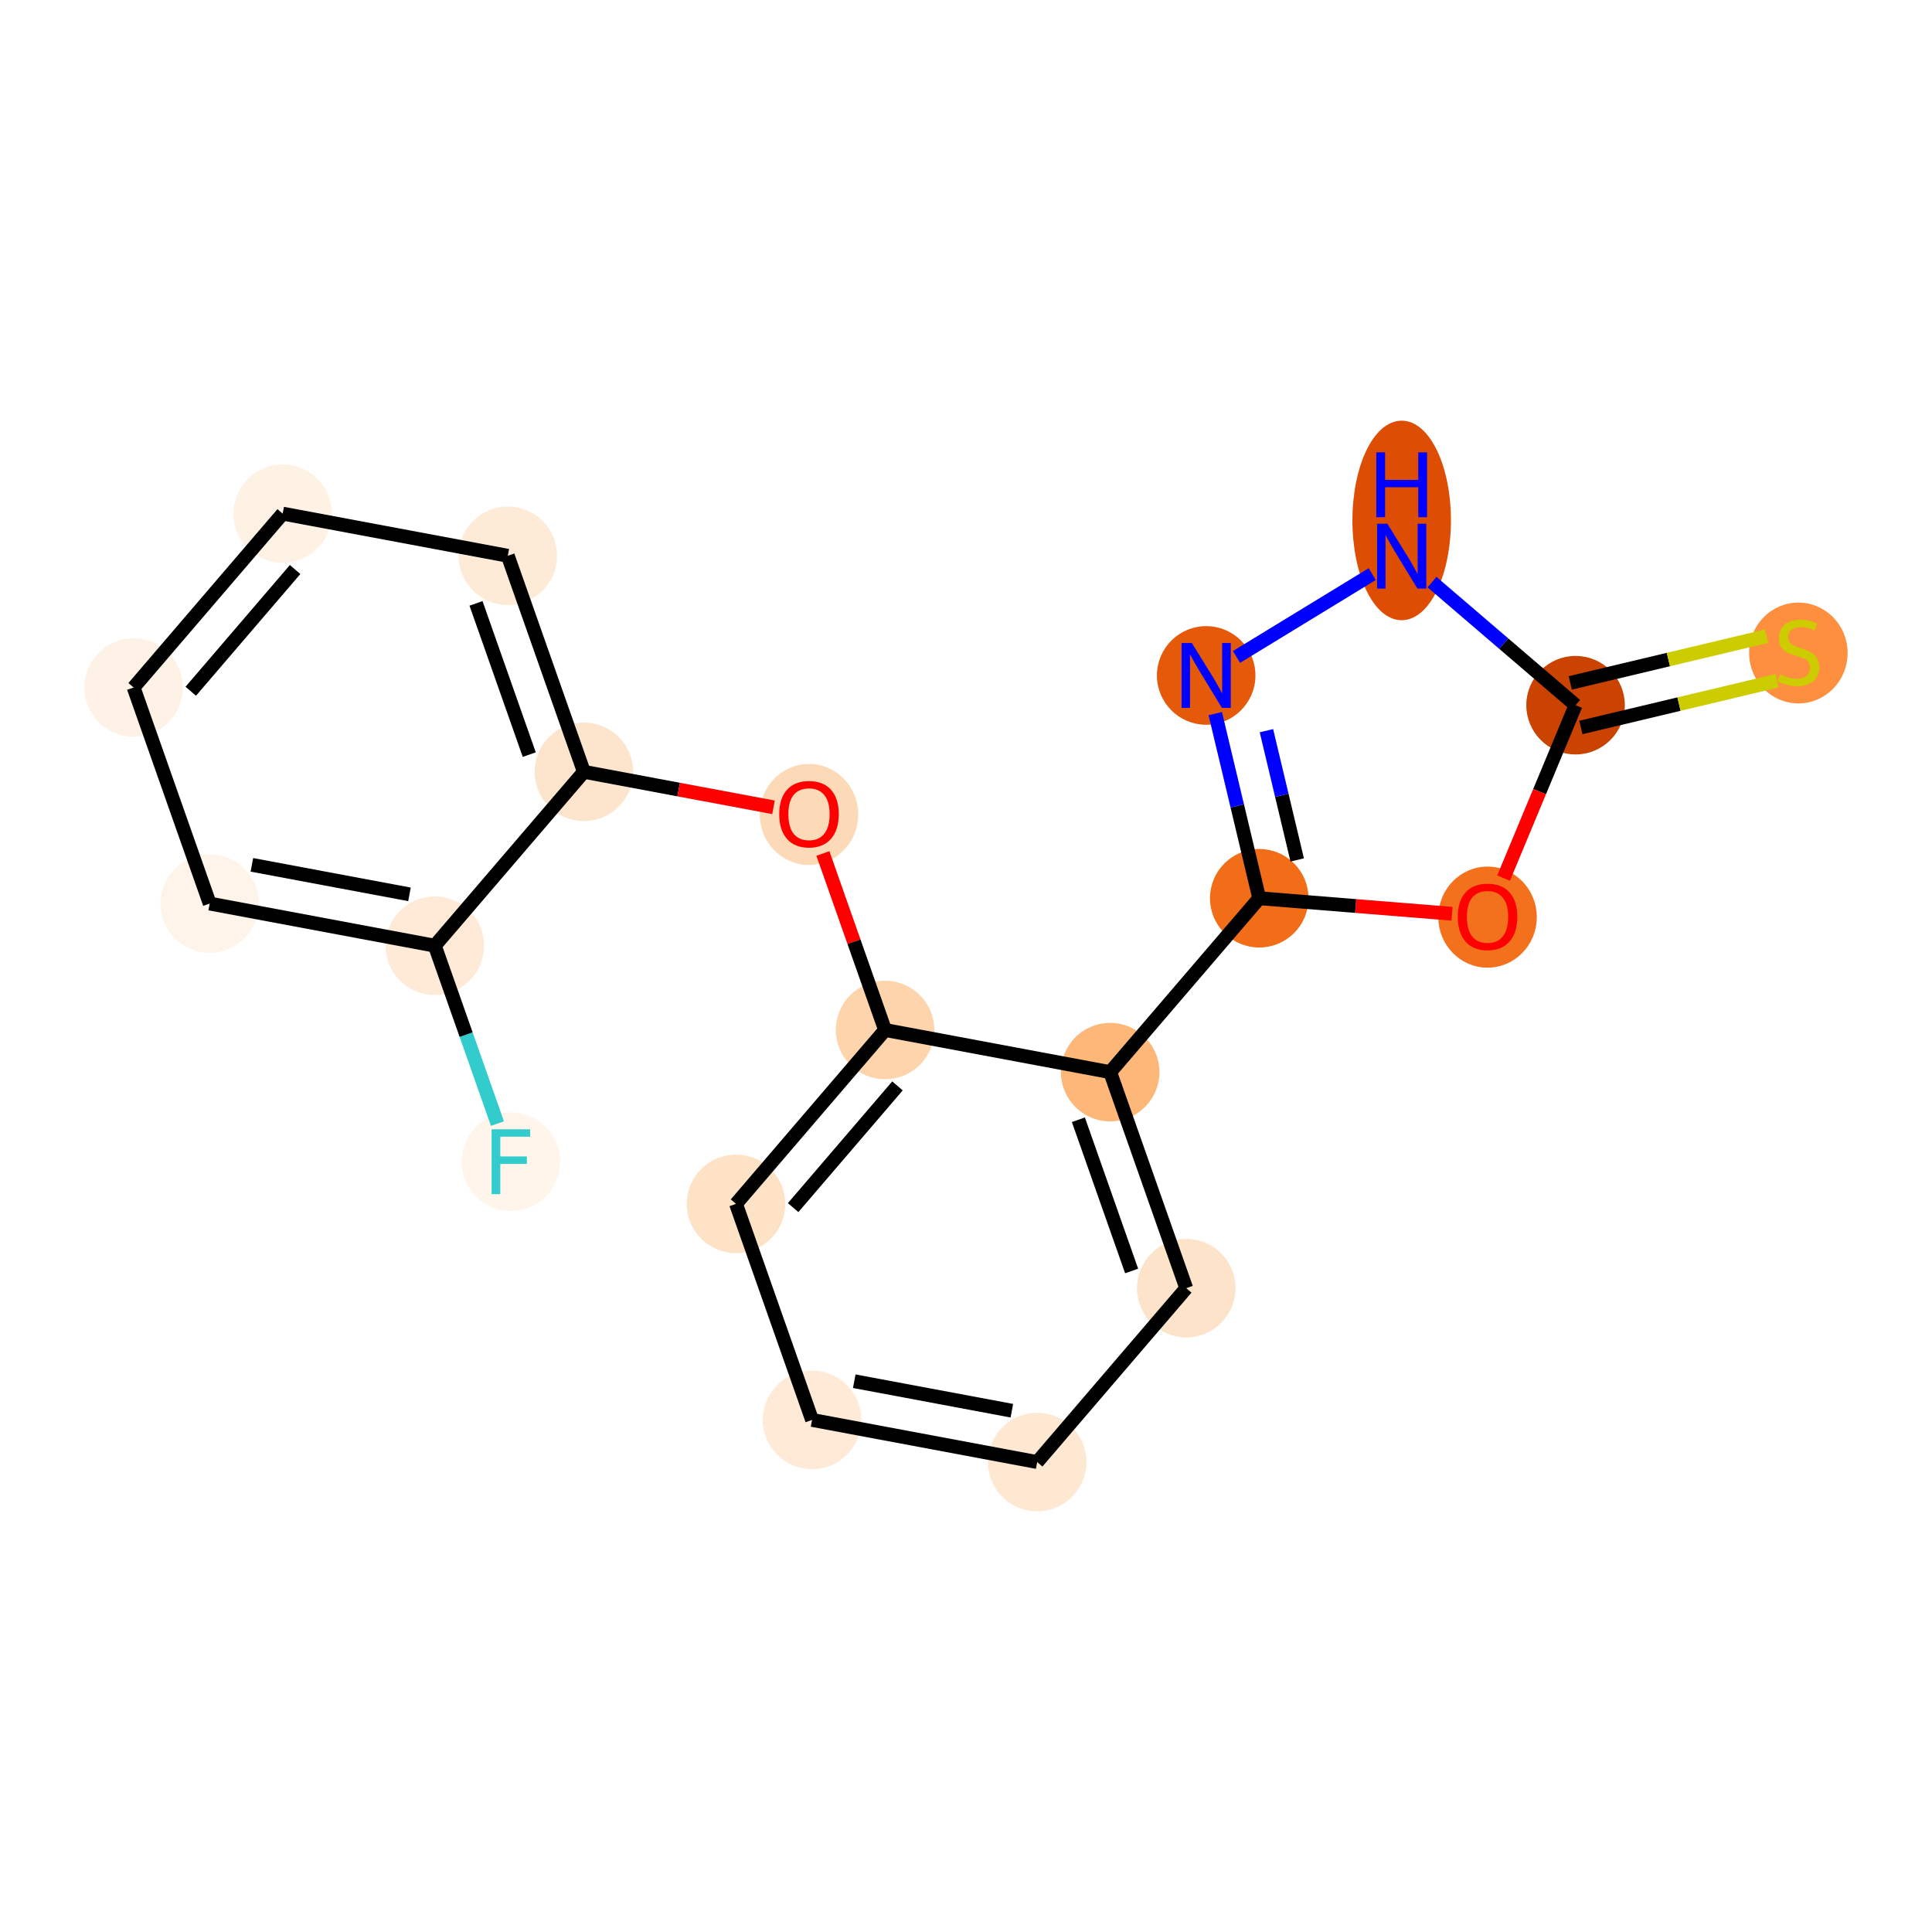<?xml version='1.0' encoding='iso-8859-1'?>
<svg version='1.1' baseProfile='full'
              xmlns='http://www.w3.org/2000/svg'
                      xmlns:rdkit='http://www.rdkit.org/xml'
                      xmlns:xlink='http://www.w3.org/1999/xlink'
                  xml:space='preserve'
width='280px' height='280px' viewBox='0 0 280 280'>
<!-- END OF HEADER -->
<rect style='opacity:1.0;fill:#FFFFFF;stroke:none' width='280' height='280' x='0' y='0'> </rect>
<ellipse cx='74.04' cy='168.367' rx='6.639' ry='6.647'  style='fill:#FFF5EB;fill-rule:evenodd;stroke:#FFF5EB;stroke-width:1.0px;stroke-linecap:butt;stroke-linejoin:miter;stroke-opacity:1' />
<ellipse cx='63.016' cy='137.058' rx='6.639' ry='6.639'  style='fill:#FEEAD6;fill-rule:evenodd;stroke:#FEEAD6;stroke-width:1.0px;stroke-linecap:butt;stroke-linejoin:miter;stroke-opacity:1' />
<ellipse cx='30.39' cy='130.95' rx='6.639' ry='6.639'  style='fill:#FEF4EA;fill-rule:evenodd;stroke:#FEF4EA;stroke-width:1.0px;stroke-linecap:butt;stroke-linejoin:miter;stroke-opacity:1' />
<ellipse cx='19.366' cy='99.64' rx='6.639' ry='6.639'  style='fill:#FEF2E6;fill-rule:evenodd;stroke:#FEF2E6;stroke-width:1.0px;stroke-linecap:butt;stroke-linejoin:miter;stroke-opacity:1' />
<ellipse cx='40.969' cy='74.439' rx='6.639' ry='6.639'  style='fill:#FEF2E5;fill-rule:evenodd;stroke:#FEF2E5;stroke-width:1.0px;stroke-linecap:butt;stroke-linejoin:miter;stroke-opacity:1' />
<ellipse cx='73.596' cy='80.547' rx='6.639' ry='6.639'  style='fill:#FEEBD7;fill-rule:evenodd;stroke:#FEEBD7;stroke-width:1.0px;stroke-linecap:butt;stroke-linejoin:miter;stroke-opacity:1' />
<ellipse cx='84.619' cy='111.856' rx='6.639' ry='6.639'  style='fill:#FDE5CD;fill-rule:evenodd;stroke:#FDE5CD;stroke-width:1.0px;stroke-linecap:butt;stroke-linejoin:miter;stroke-opacity:1' />
<ellipse cx='117.246' cy='118.037' rx='6.639' ry='6.825'  style='fill:#FDDAB7;fill-rule:evenodd;stroke:#FDDAB7;stroke-width:1.0px;stroke-linecap:butt;stroke-linejoin:miter;stroke-opacity:1' />
<ellipse cx='128.27' cy='149.274' rx='6.639' ry='6.639'  style='fill:#FDD4AB;fill-rule:evenodd;stroke:#FDD4AB;stroke-width:1.0px;stroke-linecap:butt;stroke-linejoin:miter;stroke-opacity:1' />
<ellipse cx='106.667' cy='174.475' rx='6.639' ry='6.639'  style='fill:#FDE2C6;fill-rule:evenodd;stroke:#FDE2C6;stroke-width:1.0px;stroke-linecap:butt;stroke-linejoin:miter;stroke-opacity:1' />
<ellipse cx='117.69' cy='205.785' rx='6.639' ry='6.639'  style='fill:#FEEAD6;fill-rule:evenodd;stroke:#FEEAD6;stroke-width:1.0px;stroke-linecap:butt;stroke-linejoin:miter;stroke-opacity:1' />
<ellipse cx='150.317' cy='211.893' rx='6.639' ry='6.639'  style='fill:#FEE8D2;fill-rule:evenodd;stroke:#FEE8D2;stroke-width:1.0px;stroke-linecap:butt;stroke-linejoin:miter;stroke-opacity:1' />
<ellipse cx='171.92' cy='186.691' rx='6.639' ry='6.639'  style='fill:#FDE3C9;fill-rule:evenodd;stroke:#FDE3C9;stroke-width:1.0px;stroke-linecap:butt;stroke-linejoin:miter;stroke-opacity:1' />
<ellipse cx='160.896' cy='155.382' rx='6.639' ry='6.639'  style='fill:#FDB779;fill-rule:evenodd;stroke:#FDB779;stroke-width:1.0px;stroke-linecap:butt;stroke-linejoin:miter;stroke-opacity:1' />
<ellipse cx='182.499' cy='130.18' rx='6.639' ry='6.639'  style='fill:#F26D18;fill-rule:evenodd;stroke:#F26D18;stroke-width:1.0px;stroke-linecap:butt;stroke-linejoin:miter;stroke-opacity:1' />
<ellipse cx='174.809' cy='97.89' rx='6.639' ry='6.647'  style='fill:#E5590A;fill-rule:evenodd;stroke:#E5590A;stroke-width:1.0px;stroke-linecap:butt;stroke-linejoin:miter;stroke-opacity:1' />
<ellipse cx='203.142' cy='75.427' rx='6.639' ry='13.959'  style='fill:#DD4E04;fill-rule:evenodd;stroke:#DD4E04;stroke-width:1.0px;stroke-linecap:butt;stroke-linejoin:miter;stroke-opacity:1' />
<ellipse cx='228.344' cy='102.201' rx='6.639' ry='6.639'  style='fill:#CB4301;fill-rule:evenodd;stroke:#CB4301;stroke-width:1.0px;stroke-linecap:butt;stroke-linejoin:miter;stroke-opacity:1' />
<ellipse cx='260.634' cy='94.636' rx='6.639' ry='6.807'  style='fill:#FD8F3F;fill-rule:evenodd;stroke:#FD8F3F;stroke-width:1.0px;stroke-linecap:butt;stroke-linejoin:miter;stroke-opacity:1' />
<ellipse cx='215.586' cy='132.917' rx='6.639' ry='6.825'  style='fill:#F3711C;fill-rule:evenodd;stroke:#F3711C;stroke-width:1.0px;stroke-linecap:butt;stroke-linejoin:miter;stroke-opacity:1' />
<path class='bond-0 atom-0 atom-1' d='M 72.093,162.837 L 67.555,149.947' style='fill:none;fill-rule:evenodd;stroke:#33CCCC;stroke-width:2.0px;stroke-linecap:butt;stroke-linejoin:miter;stroke-opacity:1' />
<path class='bond-0 atom-0 atom-1' d='M 67.555,149.947 L 63.016,137.058' style='fill:none;fill-rule:evenodd;stroke:#000000;stroke-width:2.0px;stroke-linecap:butt;stroke-linejoin:miter;stroke-opacity:1' />
<path class='bond-1 atom-1 atom-2' d='M 63.016,137.058 L 30.39,130.95' style='fill:none;fill-rule:evenodd;stroke:#000000;stroke-width:2.0px;stroke-linecap:butt;stroke-linejoin:miter;stroke-opacity:1' />
<path class='bond-1 atom-1 atom-2' d='M 59.344,129.616 L 36.505,125.34' style='fill:none;fill-rule:evenodd;stroke:#000000;stroke-width:2.0px;stroke-linecap:butt;stroke-linejoin:miter;stroke-opacity:1' />
<path class='bond-19 atom-6 atom-1' d='M 84.619,111.856 L 63.016,137.058' style='fill:none;fill-rule:evenodd;stroke:#000000;stroke-width:2.0px;stroke-linecap:butt;stroke-linejoin:miter;stroke-opacity:1' />
<path class='bond-2 atom-2 atom-3' d='M 30.39,130.95 L 19.366,99.64' style='fill:none;fill-rule:evenodd;stroke:#000000;stroke-width:2.0px;stroke-linecap:butt;stroke-linejoin:miter;stroke-opacity:1' />
<path class='bond-3 atom-3 atom-4' d='M 19.366,99.64 L 40.969,74.439' style='fill:none;fill-rule:evenodd;stroke:#000000;stroke-width:2.0px;stroke-linecap:butt;stroke-linejoin:miter;stroke-opacity:1' />
<path class='bond-3 atom-3 atom-4' d='M 27.647,100.18 L 42.769,82.539' style='fill:none;fill-rule:evenodd;stroke:#000000;stroke-width:2.0px;stroke-linecap:butt;stroke-linejoin:miter;stroke-opacity:1' />
<path class='bond-4 atom-4 atom-5' d='M 40.969,74.439 L 73.596,80.547' style='fill:none;fill-rule:evenodd;stroke:#000000;stroke-width:2.0px;stroke-linecap:butt;stroke-linejoin:miter;stroke-opacity:1' />
<path class='bond-5 atom-5 atom-6' d='M 73.596,80.547 L 84.619,111.856' style='fill:none;fill-rule:evenodd;stroke:#000000;stroke-width:2.0px;stroke-linecap:butt;stroke-linejoin:miter;stroke-opacity:1' />
<path class='bond-5 atom-5 atom-6' d='M 68.987,87.448 L 76.704,109.364' style='fill:none;fill-rule:evenodd;stroke:#000000;stroke-width:2.0px;stroke-linecap:butt;stroke-linejoin:miter;stroke-opacity:1' />
<path class='bond-6 atom-6 atom-7' d='M 84.619,111.856 L 98.36,114.429' style='fill:none;fill-rule:evenodd;stroke:#000000;stroke-width:2.0px;stroke-linecap:butt;stroke-linejoin:miter;stroke-opacity:1' />
<path class='bond-6 atom-6 atom-7' d='M 98.36,114.429 L 112.101,117.001' style='fill:none;fill-rule:evenodd;stroke:#FF0000;stroke-width:2.0px;stroke-linecap:butt;stroke-linejoin:miter;stroke-opacity:1' />
<path class='bond-7 atom-7 atom-8' d='M 119.263,123.693 L 123.766,136.484' style='fill:none;fill-rule:evenodd;stroke:#FF0000;stroke-width:2.0px;stroke-linecap:butt;stroke-linejoin:miter;stroke-opacity:1' />
<path class='bond-7 atom-7 atom-8' d='M 123.766,136.484 L 128.27,149.274' style='fill:none;fill-rule:evenodd;stroke:#000000;stroke-width:2.0px;stroke-linecap:butt;stroke-linejoin:miter;stroke-opacity:1' />
<path class='bond-8 atom-8 atom-9' d='M 128.27,149.274 L 106.667,174.475' style='fill:none;fill-rule:evenodd;stroke:#000000;stroke-width:2.0px;stroke-linecap:butt;stroke-linejoin:miter;stroke-opacity:1' />
<path class='bond-8 atom-8 atom-9' d='M 130.069,157.375 L 114.947,175.016' style='fill:none;fill-rule:evenodd;stroke:#000000;stroke-width:2.0px;stroke-linecap:butt;stroke-linejoin:miter;stroke-opacity:1' />
<path class='bond-20 atom-13 atom-8' d='M 160.896,155.382 L 128.27,149.274' style='fill:none;fill-rule:evenodd;stroke:#000000;stroke-width:2.0px;stroke-linecap:butt;stroke-linejoin:miter;stroke-opacity:1' />
<path class='bond-9 atom-9 atom-10' d='M 106.667,174.475 L 117.69,205.785' style='fill:none;fill-rule:evenodd;stroke:#000000;stroke-width:2.0px;stroke-linecap:butt;stroke-linejoin:miter;stroke-opacity:1' />
<path class='bond-10 atom-10 atom-11' d='M 117.69,205.785 L 150.317,211.893' style='fill:none;fill-rule:evenodd;stroke:#000000;stroke-width:2.0px;stroke-linecap:butt;stroke-linejoin:miter;stroke-opacity:1' />
<path class='bond-10 atom-10 atom-11' d='M 123.806,200.176 L 146.644,204.451' style='fill:none;fill-rule:evenodd;stroke:#000000;stroke-width:2.0px;stroke-linecap:butt;stroke-linejoin:miter;stroke-opacity:1' />
<path class='bond-11 atom-11 atom-12' d='M 150.317,211.893 L 171.92,186.691' style='fill:none;fill-rule:evenodd;stroke:#000000;stroke-width:2.0px;stroke-linecap:butt;stroke-linejoin:miter;stroke-opacity:1' />
<path class='bond-12 atom-12 atom-13' d='M 171.92,186.691 L 160.896,155.382' style='fill:none;fill-rule:evenodd;stroke:#000000;stroke-width:2.0px;stroke-linecap:butt;stroke-linejoin:miter;stroke-opacity:1' />
<path class='bond-12 atom-12 atom-13' d='M 164.004,184.2 L 156.288,162.283' style='fill:none;fill-rule:evenodd;stroke:#000000;stroke-width:2.0px;stroke-linecap:butt;stroke-linejoin:miter;stroke-opacity:1' />
<path class='bond-13 atom-13 atom-14' d='M 160.896,155.382 L 182.499,130.18' style='fill:none;fill-rule:evenodd;stroke:#000000;stroke-width:2.0px;stroke-linecap:butt;stroke-linejoin:miter;stroke-opacity:1' />
<path class='bond-14 atom-14 atom-15' d='M 182.499,130.18 L 179.313,116.8' style='fill:none;fill-rule:evenodd;stroke:#000000;stroke-width:2.0px;stroke-linecap:butt;stroke-linejoin:miter;stroke-opacity:1' />
<path class='bond-14 atom-14 atom-15' d='M 179.313,116.8 L 176.126,103.42' style='fill:none;fill-rule:evenodd;stroke:#0000FF;stroke-width:2.0px;stroke-linecap:butt;stroke-linejoin:miter;stroke-opacity:1' />
<path class='bond-14 atom-14 atom-15' d='M 188.001,124.628 L 185.771,115.262' style='fill:none;fill-rule:evenodd;stroke:#000000;stroke-width:2.0px;stroke-linecap:butt;stroke-linejoin:miter;stroke-opacity:1' />
<path class='bond-14 atom-14 atom-15' d='M 185.771,115.262 L 183.54,105.896' style='fill:none;fill-rule:evenodd;stroke:#0000FF;stroke-width:2.0px;stroke-linecap:butt;stroke-linejoin:miter;stroke-opacity:1' />
<path class='bond-21 atom-19 atom-14' d='M 210.441,132.43 L 196.47,131.305' style='fill:none;fill-rule:evenodd;stroke:#FF0000;stroke-width:2.0px;stroke-linecap:butt;stroke-linejoin:miter;stroke-opacity:1' />
<path class='bond-21 atom-19 atom-14' d='M 196.47,131.305 L 182.499,130.18' style='fill:none;fill-rule:evenodd;stroke:#000000;stroke-width:2.0px;stroke-linecap:butt;stroke-linejoin:miter;stroke-opacity:1' />
<path class='bond-15 atom-15 atom-16' d='M 179.204,95.208 L 198.876,83.201' style='fill:none;fill-rule:evenodd;stroke:#0000FF;stroke-width:2.0px;stroke-linecap:butt;stroke-linejoin:miter;stroke-opacity:1' />
<path class='bond-16 atom-16 atom-17' d='M 207.537,84.365 L 217.94,93.283' style='fill:none;fill-rule:evenodd;stroke:#0000FF;stroke-width:2.0px;stroke-linecap:butt;stroke-linejoin:miter;stroke-opacity:1' />
<path class='bond-16 atom-16 atom-17' d='M 217.94,93.283 L 228.344,102.201' style='fill:none;fill-rule:evenodd;stroke:#000000;stroke-width:2.0px;stroke-linecap:butt;stroke-linejoin:miter;stroke-opacity:1' />
<path class='bond-17 atom-17 atom-18' d='M 229.113,105.43 L 243.336,102.042' style='fill:none;fill-rule:evenodd;stroke:#000000;stroke-width:2.0px;stroke-linecap:butt;stroke-linejoin:miter;stroke-opacity:1' />
<path class='bond-17 atom-17 atom-18' d='M 243.336,102.042 L 257.559,98.655' style='fill:none;fill-rule:evenodd;stroke:#CCCC00;stroke-width:2.0px;stroke-linecap:butt;stroke-linejoin:miter;stroke-opacity:1' />
<path class='bond-17 atom-17 atom-18' d='M 227.575,98.972 L 241.798,95.584' style='fill:none;fill-rule:evenodd;stroke:#000000;stroke-width:2.0px;stroke-linecap:butt;stroke-linejoin:miter;stroke-opacity:1' />
<path class='bond-17 atom-17 atom-18' d='M 241.798,95.584 L 256.021,92.197' style='fill:none;fill-rule:evenodd;stroke:#CCCC00;stroke-width:2.0px;stroke-linecap:butt;stroke-linejoin:miter;stroke-opacity:1' />
<path class='bond-18 atom-17 atom-19' d='M 228.344,102.201 L 223.127,114.731' style='fill:none;fill-rule:evenodd;stroke:#000000;stroke-width:2.0px;stroke-linecap:butt;stroke-linejoin:miter;stroke-opacity:1' />
<path class='bond-18 atom-17 atom-19' d='M 223.127,114.731 L 217.91,127.261' style='fill:none;fill-rule:evenodd;stroke:#FF0000;stroke-width:2.0px;stroke-linecap:butt;stroke-linejoin:miter;stroke-opacity:1' />
<path  class='atom-0' d='M 71.245 163.667
L 76.835 163.667
L 76.835 164.742
L 72.506 164.742
L 72.506 167.597
L 76.357 167.597
L 76.357 168.686
L 72.506 168.686
L 72.506 173.067
L 71.245 173.067
L 71.245 163.667
' fill='#33CCCC'/>
<path  class='atom-7' d='M 112.931 117.991
Q 112.931 115.734, 114.046 114.472
Q 115.161 113.211, 117.246 113.211
Q 119.331 113.211, 120.446 114.472
Q 121.561 115.734, 121.561 117.991
Q 121.561 120.274, 120.433 121.576
Q 119.304 122.864, 117.246 122.864
Q 115.175 122.864, 114.046 121.576
Q 112.931 120.288, 112.931 117.991
M 117.246 121.801
Q 118.68 121.801, 119.45 120.845
Q 120.233 119.876, 120.233 117.991
Q 120.233 116.145, 119.45 115.216
Q 118.68 114.273, 117.246 114.273
Q 115.812 114.273, 115.029 115.202
Q 114.259 116.132, 114.259 117.991
Q 114.259 119.889, 115.029 120.845
Q 115.812 121.801, 117.246 121.801
' fill='#FF0000'/>
<path  class='atom-15' d='M 172.731 93.19
L 175.811 98.169
Q 176.117 98.66, 176.608 99.55
Q 177.099 100.439, 177.126 100.492
L 177.126 93.19
L 178.374 93.19
L 178.374 102.59
L 177.086 102.59
L 173.78 97.146
Q 173.395 96.509, 172.983 95.779
Q 172.585 95.049, 172.465 94.823
L 172.465 102.59
L 171.244 102.59
L 171.244 93.19
L 172.731 93.19
' fill='#0000FF'/>
<path  class='atom-16' d='M 201.064 75.897
L 204.145 80.876
Q 204.45 81.368, 204.941 82.257
Q 205.433 83.147, 205.459 83.2
L 205.459 75.897
L 206.707 75.897
L 206.707 85.298
L 205.419 85.298
L 202.113 79.854
Q 201.728 79.217, 201.317 78.487
Q 200.918 77.756, 200.799 77.531
L 200.799 85.298
L 199.577 85.298
L 199.577 75.897
L 201.064 75.897
' fill='#0000FF'/>
<path  class='atom-16' d='M 199.464 65.557
L 200.739 65.557
L 200.739 69.553
L 205.545 69.553
L 205.545 65.557
L 206.82 65.557
L 206.82 74.957
L 205.545 74.957
L 205.545 70.616
L 200.739 70.616
L 200.739 74.957
L 199.464 74.957
L 199.464 65.557
' fill='#0000FF'/>
<path  class='atom-18' d='M 257.979 97.737
Q 258.085 97.776, 258.523 97.962
Q 258.961 98.148, 259.439 98.268
Q 259.93 98.374, 260.408 98.374
Q 261.298 98.374, 261.816 97.949
Q 262.334 97.511, 262.334 96.754
Q 262.334 96.236, 262.068 95.918
Q 261.816 95.599, 261.417 95.426
Q 261.019 95.254, 260.355 95.055
Q 259.519 94.802, 259.014 94.563
Q 258.523 94.324, 258.164 93.82
Q 257.819 93.315, 257.819 92.465
Q 257.819 91.284, 258.616 90.553
Q 259.426 89.823, 261.019 89.823
Q 262.108 89.823, 263.343 90.341
L 263.037 91.363
Q 261.909 90.899, 261.059 90.899
Q 260.143 90.899, 259.638 91.284
Q 259.134 91.656, 259.147 92.306
Q 259.147 92.811, 259.399 93.116
Q 259.665 93.421, 260.037 93.594
Q 260.422 93.767, 261.059 93.966
Q 261.909 94.231, 262.413 94.497
Q 262.918 94.762, 263.276 95.307
Q 263.648 95.838, 263.648 96.754
Q 263.648 98.055, 262.772 98.759
Q 261.909 99.449, 260.461 99.449
Q 259.625 99.449, 258.988 99.263
Q 258.364 99.091, 257.62 98.785
L 257.979 97.737
' fill='#CCCC00'/>
<path  class='atom-19' d='M 211.271 132.871
Q 211.271 130.614, 212.386 129.352
Q 213.501 128.091, 215.586 128.091
Q 217.67 128.091, 218.786 129.352
Q 219.901 130.614, 219.901 132.871
Q 219.901 135.155, 218.772 136.456
Q 217.644 137.744, 215.586 137.744
Q 213.514 137.744, 212.386 136.456
Q 211.271 135.168, 211.271 132.871
M 215.586 136.682
Q 217.02 136.682, 217.79 135.726
Q 218.573 134.756, 218.573 132.871
Q 218.573 131.025, 217.79 130.096
Q 217.02 129.153, 215.586 129.153
Q 214.152 129.153, 213.368 130.083
Q 212.598 131.012, 212.598 132.871
Q 212.598 134.77, 213.368 135.726
Q 214.152 136.682, 215.586 136.682
' fill='#FF0000'/>
</svg>
